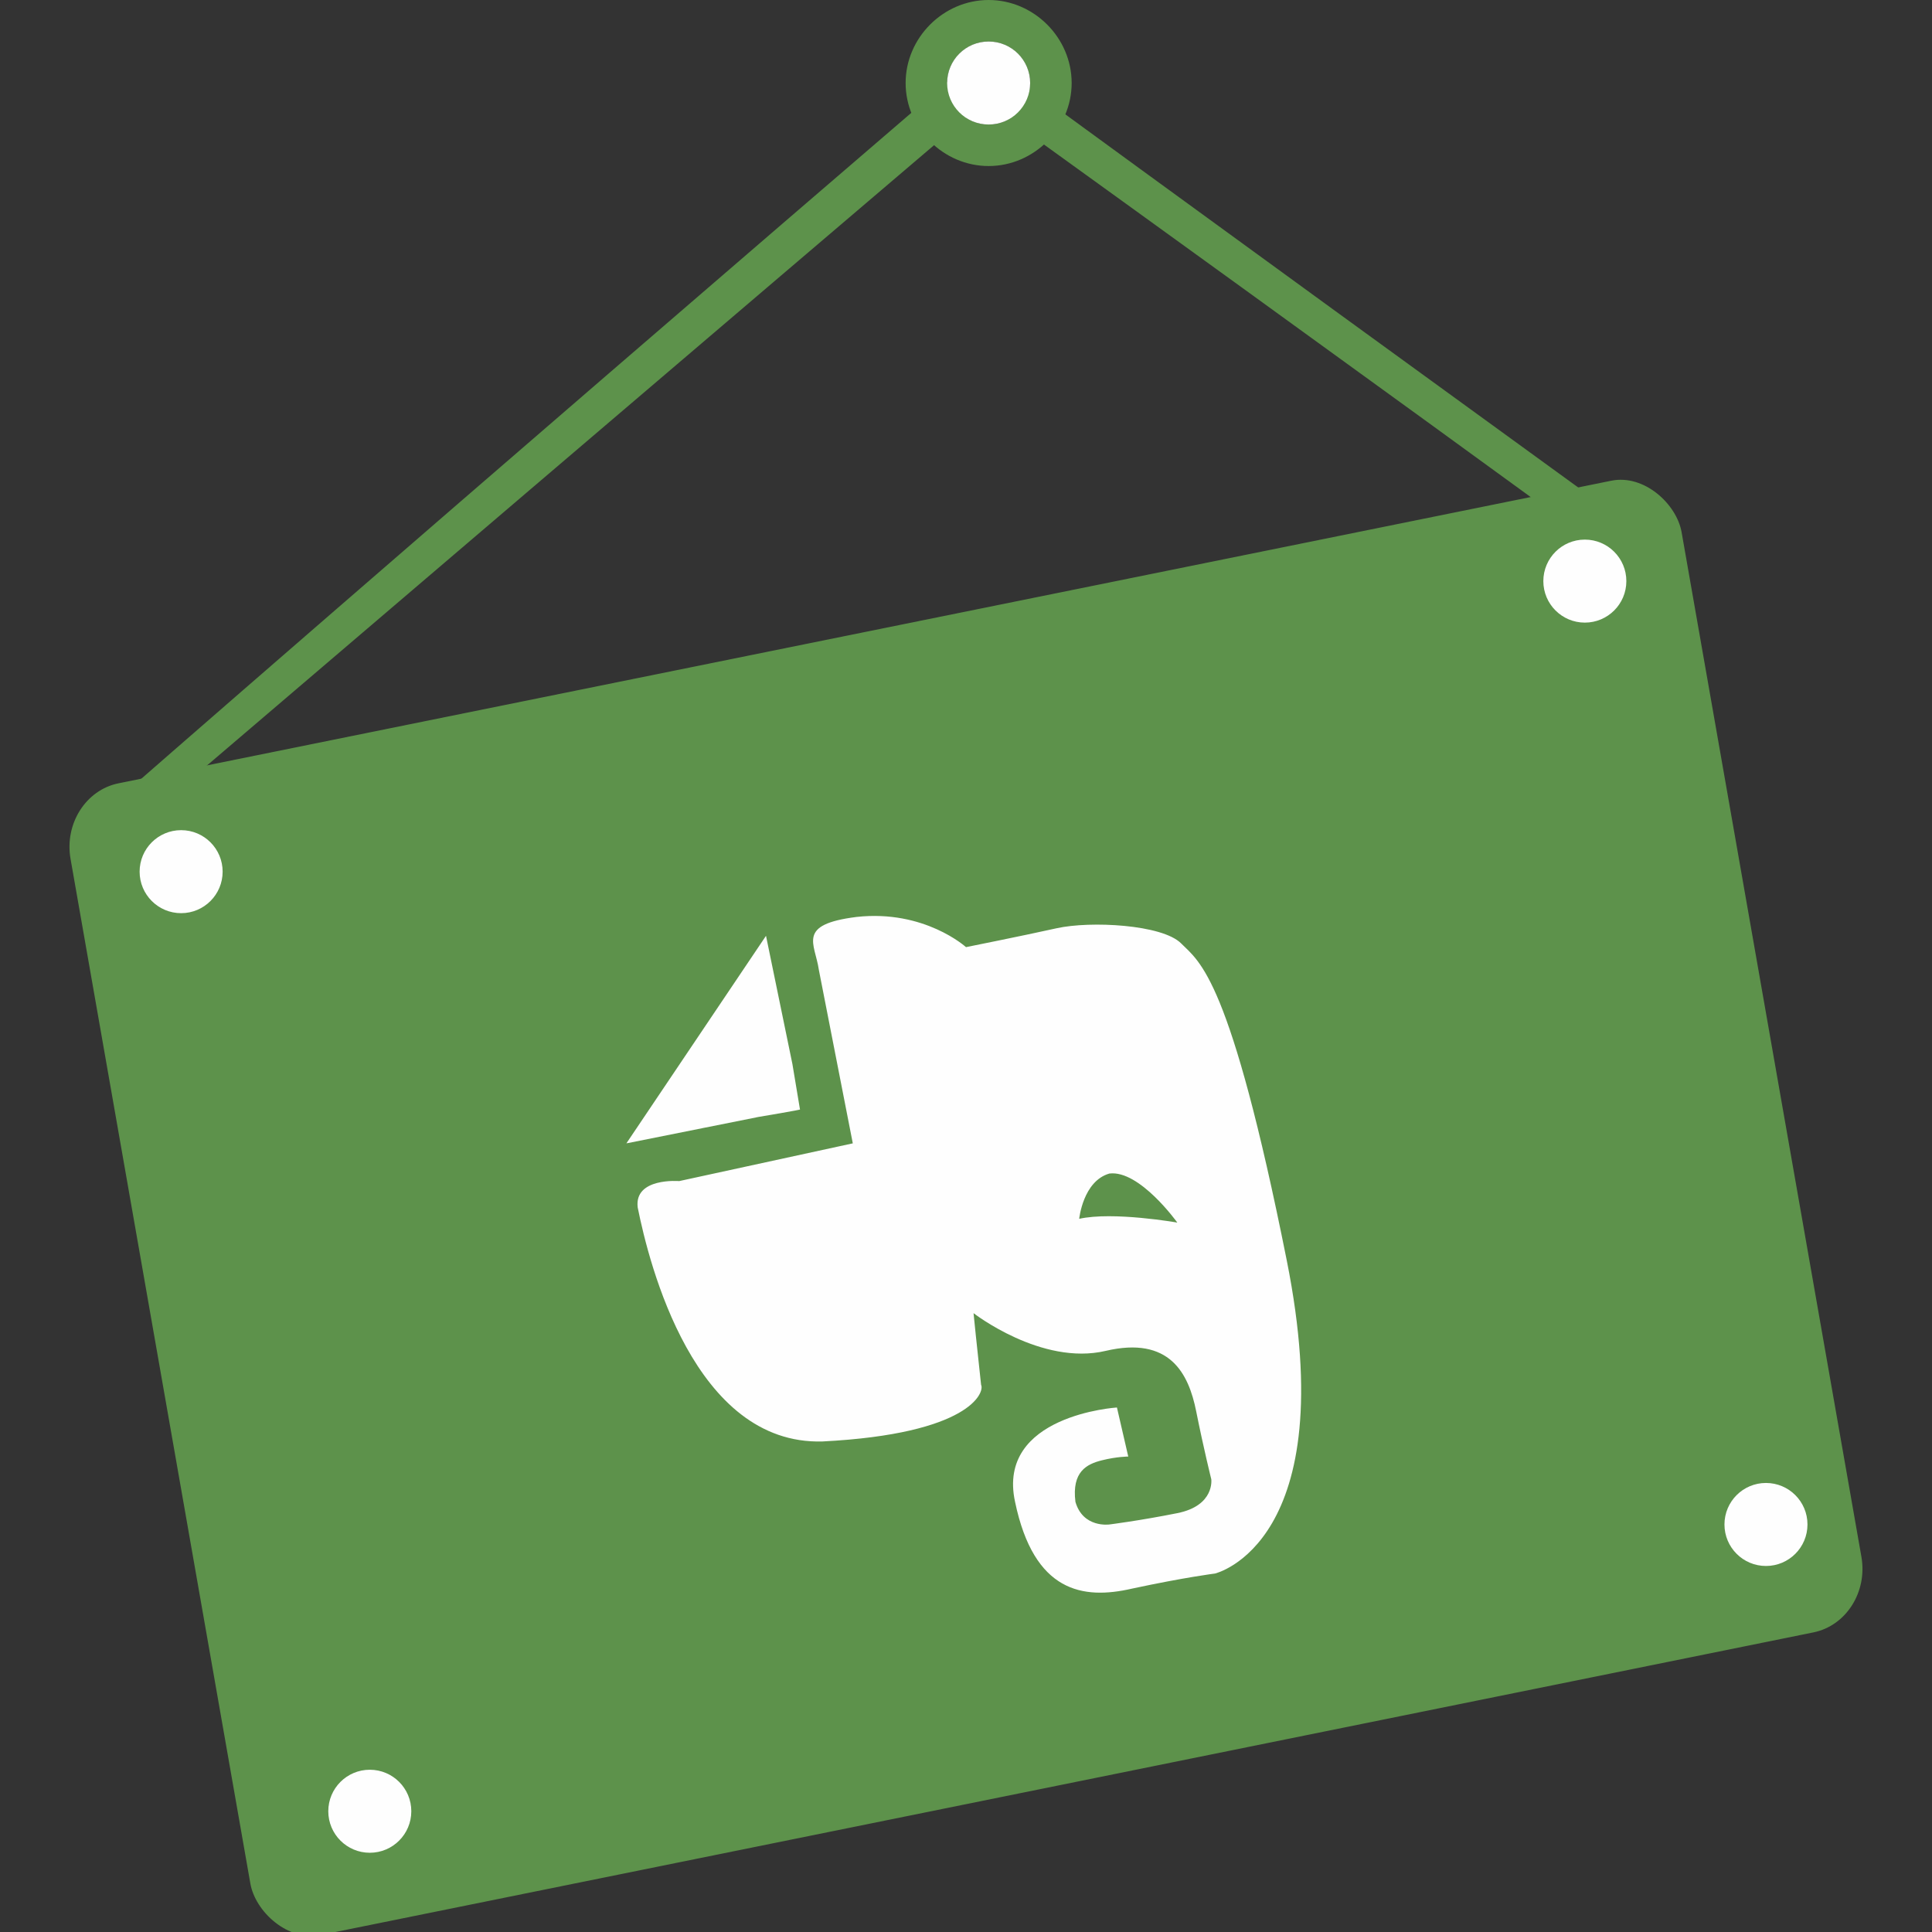 <?xml version="1.0" ?><!DOCTYPE svg  PUBLIC '-//W3C//DTD SVG 1.1//EN'  'http://www.w3.org/Graphics/SVG/1.1/DTD/svg11.dtd'><svg height="512px" style="shape-rendering:geometricPrecision; text-rendering:geometricPrecision; image-rendering:optimizeQuality; fill-rule:evenodd; clip-rule:evenodd" version="1.1" viewBox="0 0 512 512" width="512px" xml:space="preserve" xmlns="http://www.w3.org/2000/svg" xmlns:xlink="http://www.w3.org/1999/xlink"><rect x="0" y="0" width="512" height="512" fill="#333333" stroke="none"/><defs><style type="text/css">
   <![CDATA[
    .fil1 {fill:#FEFEFE}
    .fil0 {fill:#5D924B}
   ]]>
  </style></defs><g id="Layer_x0020_1"><g id="_307562585536"><path class="fil0" d="M31 212c13,-2 19,-5 19,-5 137,-117 211,-180 211,-180 104,75 156,113 156,113 8,-2 12,-3 12,-3 -113,-82 -169,-123 -169,-123 -149,128 -229,198 -229,198z"/><path class="fil0" d="M262 0c12,0 22,10 22,22 0,12 -10,22 -22,22 -12,0 -22,-10 -22,-22 0,-12 10,-22 22,-22zm0 11c6,0 11,5 11,11 0,6 -5,11 -11,11 -6,0 -11,-5 -11,-11 0,-6 5,-11 11,-11z"/><circle class="fil1" cx="262" cy="22" r="11"/><rect class="fil0" height="18.125" rx="1" ry="1" transform="matrix(15.668 -3.176 2.955 16.839 15.738 210.761)" width="27.25"/><circle class="fil1" cx="420" cy="154" r="11"/><circle class="fil1" cx="48" cy="231" r="11"/><circle class="fil1" cx="98" cy="480" r="11"/><circle class="fil1" cx="468" cy="404" r="11"/><g><g><path class="fil1" d="M212 294c0,0 -2,-12 -2,-12l-7 -34 -37 55 35 -7c0,0 12,-2 11,-2zm101 -44c-5,-5 -24,-6 -33,-4 -9,2 -24,5 -24,5 0,0 -11,-10 -29,-8 -16,2 -11,7 -10,14l9 46 -46 10c0,0 -12,-1 -11,7 3,15 15,63 49,62 39,-2 43,-13 42,-15 -1,-9 -2,-19 -2,-19 0,0 18,14 35,10 17,-4 22,6 24,16 2,10 4,18 4,18 0,0 1,7 -9,9 -10,2 -18,3 -18,3 0,0 -7,1 -9,-6 -1,-8 3,-10 7,-11 4,-1 7,-1 7,-1l-3 -13c0,0 -32,2 -27,25 5,24 18,26 31,23 14,-3 22,-4 22,-4 0,0 34,-8 19,-83 -15,-75 -23,-79 -28,-84zm-27 73c0,0 1,-10 8,-12 8,-1 18,13 18,13 0,0 -17,-3 -26,-1z"/></g></g></g></g></svg>